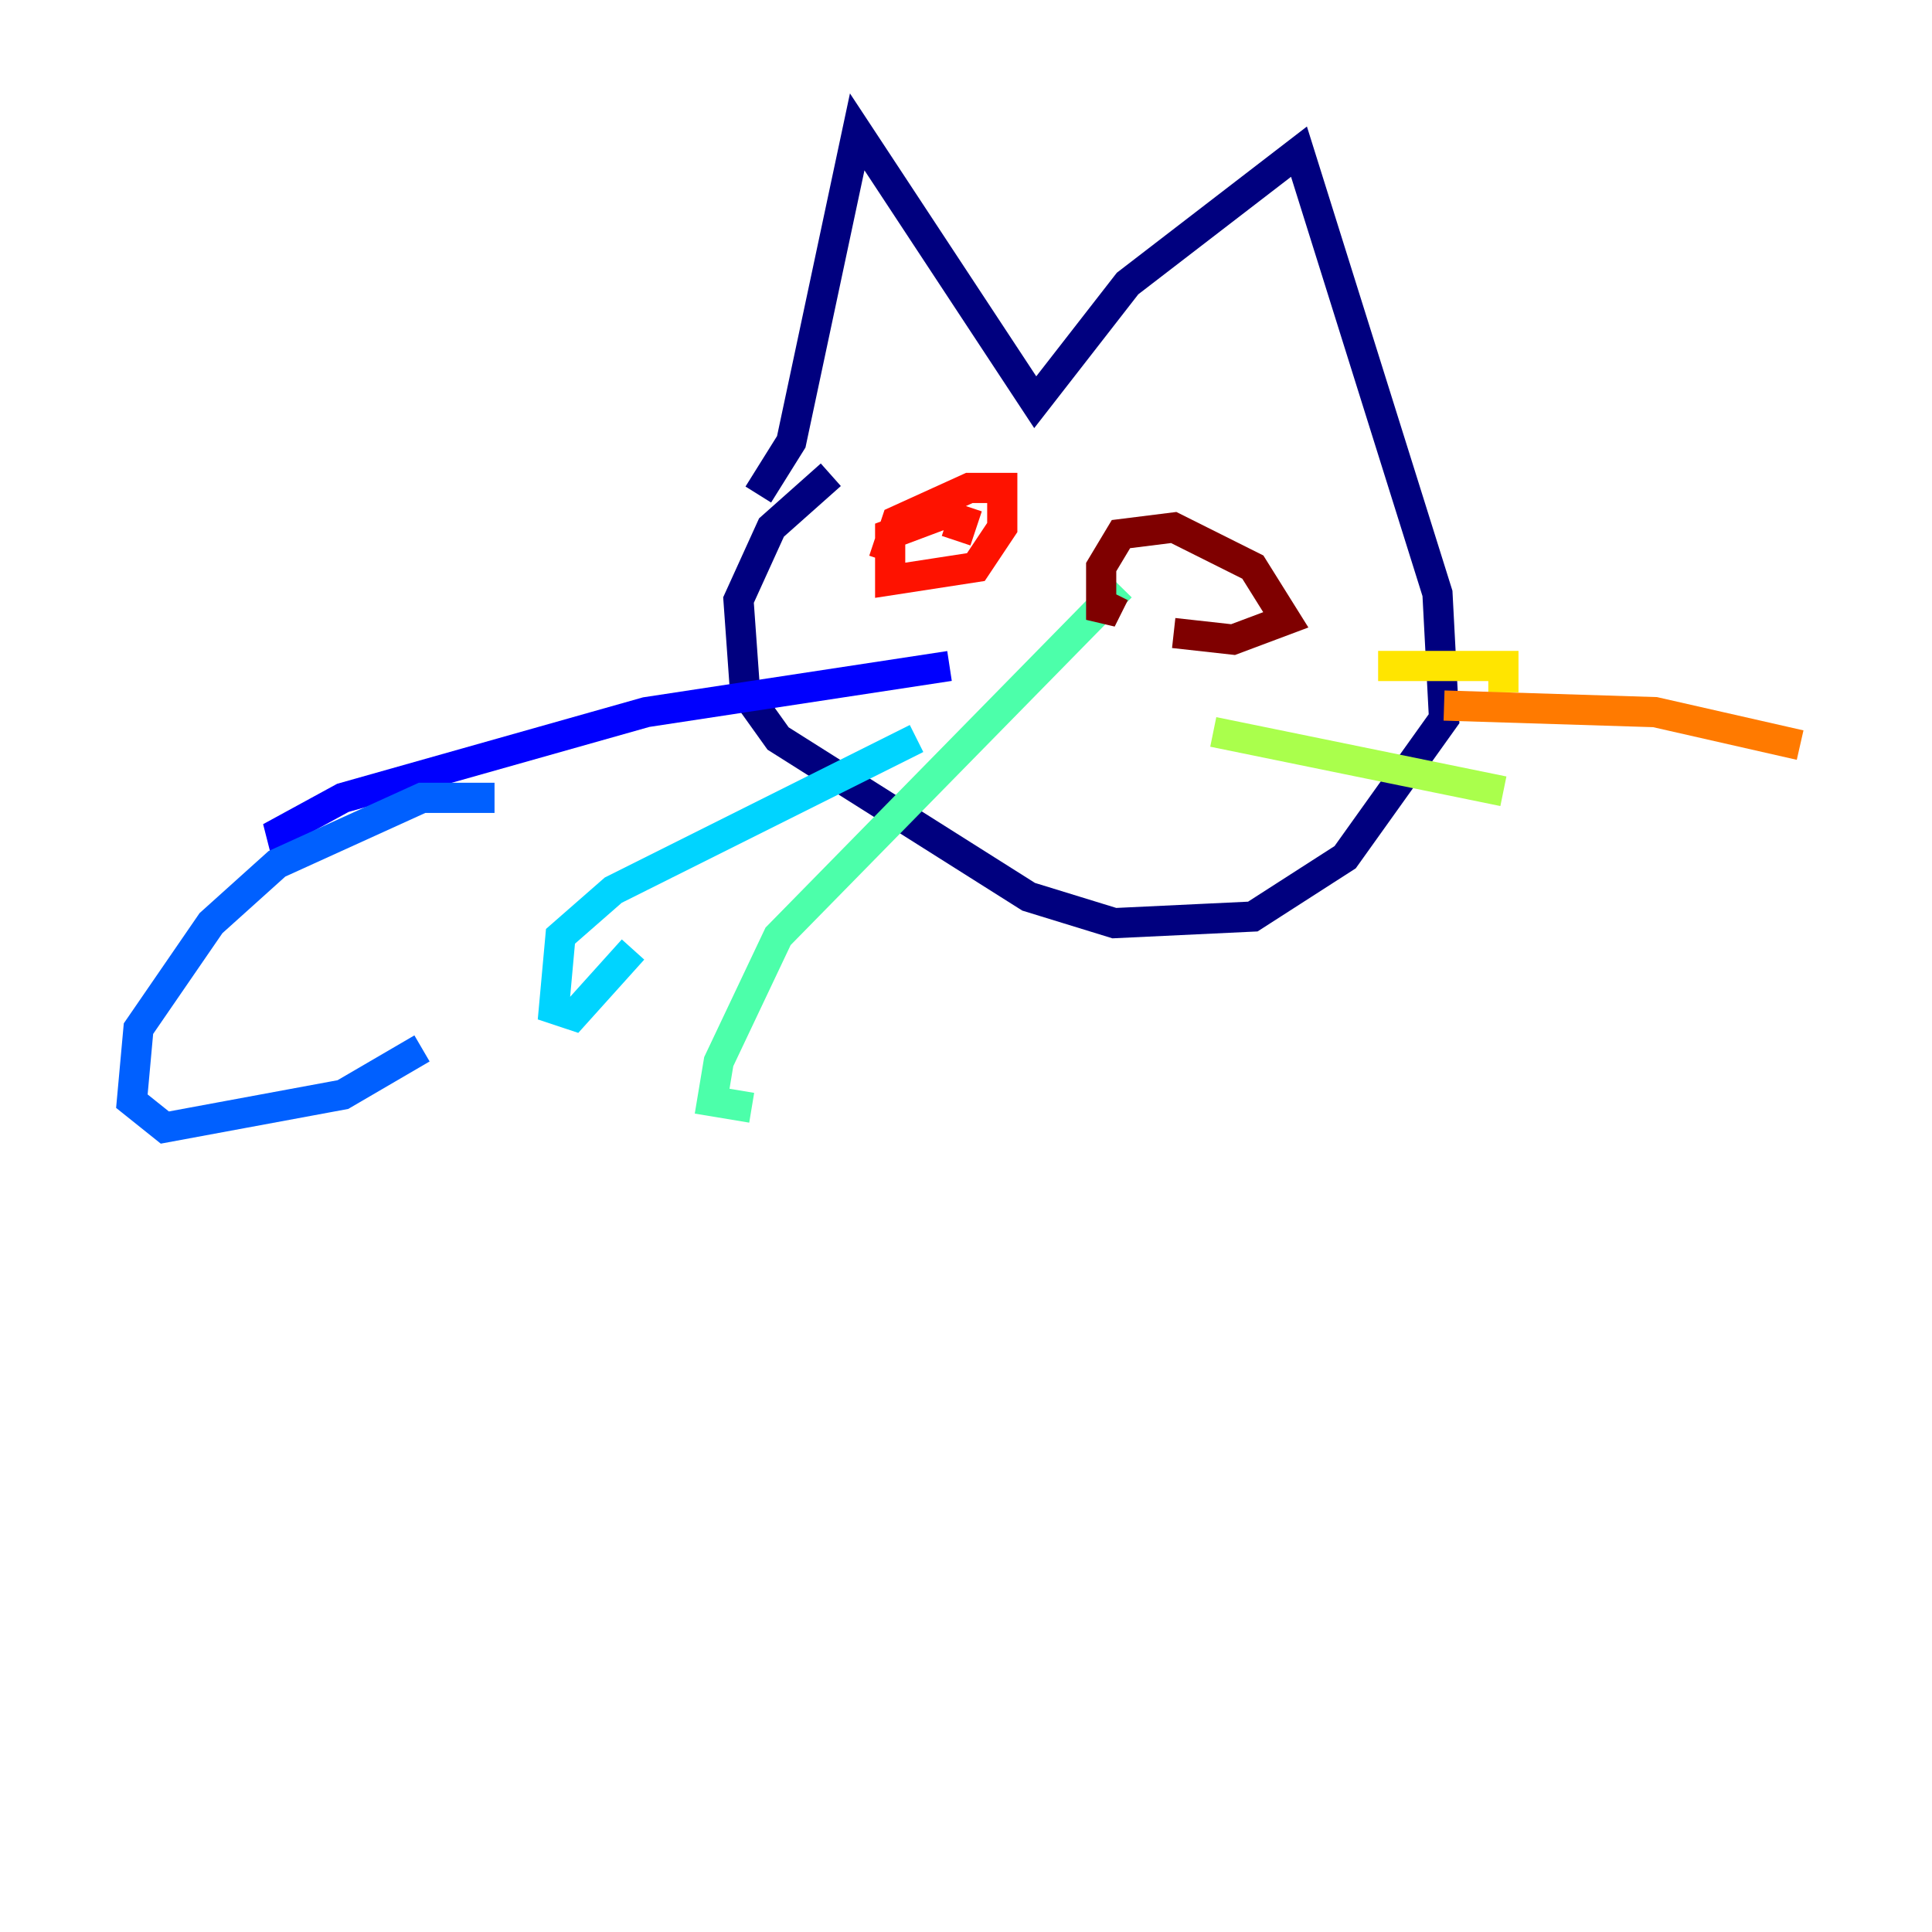 <?xml version="1.0" encoding="utf-8" ?>
<svg baseProfile="tiny" height="128" version="1.2" viewBox="0,0,128,128" width="128" xmlns="http://www.w3.org/2000/svg" xmlns:ev="http://www.w3.org/2001/xml-events" xmlns:xlink="http://www.w3.org/1999/xlink"><defs /><polyline fill="none" points="50.239,32.764 52.423,29.27 56.792,8.737 68.587,26.648 74.703,18.785 86.061,10.048 95.236,39.317 95.672,47.618 89.12,56.792 83.003,60.724 73.829,61.16 68.15,59.413 51.55,48.928 49.365,45.87 48.928,39.754 51.113,34.949 55.044,31.454" stroke="#00007f" stroke-width="2" /><polyline fill="none" points="62.908,44.123 42.812,47.181 22.717,52.86 17.911,55.481 19.659,55.481" stroke="#0000fe" stroke-width="2" /><polyline fill="none" points="32.764,52.86 27.959,52.86 18.348,57.229 13.979,61.16 9.174,68.15 8.737,72.956 10.921,74.703 22.717,72.519 27.959,69.461" stroke="#0060ff" stroke-width="2" /><polyline fill="none" points="60.724,48.928 40.628,58.976 37.133,62.034 36.696,66.84 38.007,67.276 41.939,62.908" stroke="#00d4ff" stroke-width="2" /><polyline fill="none" points="74.266,38.88 51.55,62.034 47.618,70.335 47.181,72.956 49.802,73.392" stroke="#4cffaa" stroke-width="2" /><polyline fill="none" points="80.382,48.492 99.604,52.423" stroke="#aaff4c" stroke-width="2" /><polyline fill="none" points="91.304,44.123 99.604,44.123 99.604,45.87" stroke="#ffe500" stroke-width="2" /><polyline fill="none" points="95.672,46.744 109.652,47.181 119.263,49.365" stroke="#ff7a00" stroke-width="2" /><polyline fill="none" points="58.539,37.133 59.413,34.512 64.218,32.328 66.403,32.328 66.403,34.949 64.655,37.57 58.976,38.444 58.976,35.386 62.471,34.075 63.782,34.512 63.345,35.822" stroke="#fe1200" stroke-width="2" /><polyline fill="none" points="73.829,39.317 72.956,41.065 72.956,37.57 74.266,35.386 77.761,34.949 83.003,37.57 85.188,41.065 81.693,42.375 77.761,41.939" stroke="#7f0000" stroke-width="2" /></svg>